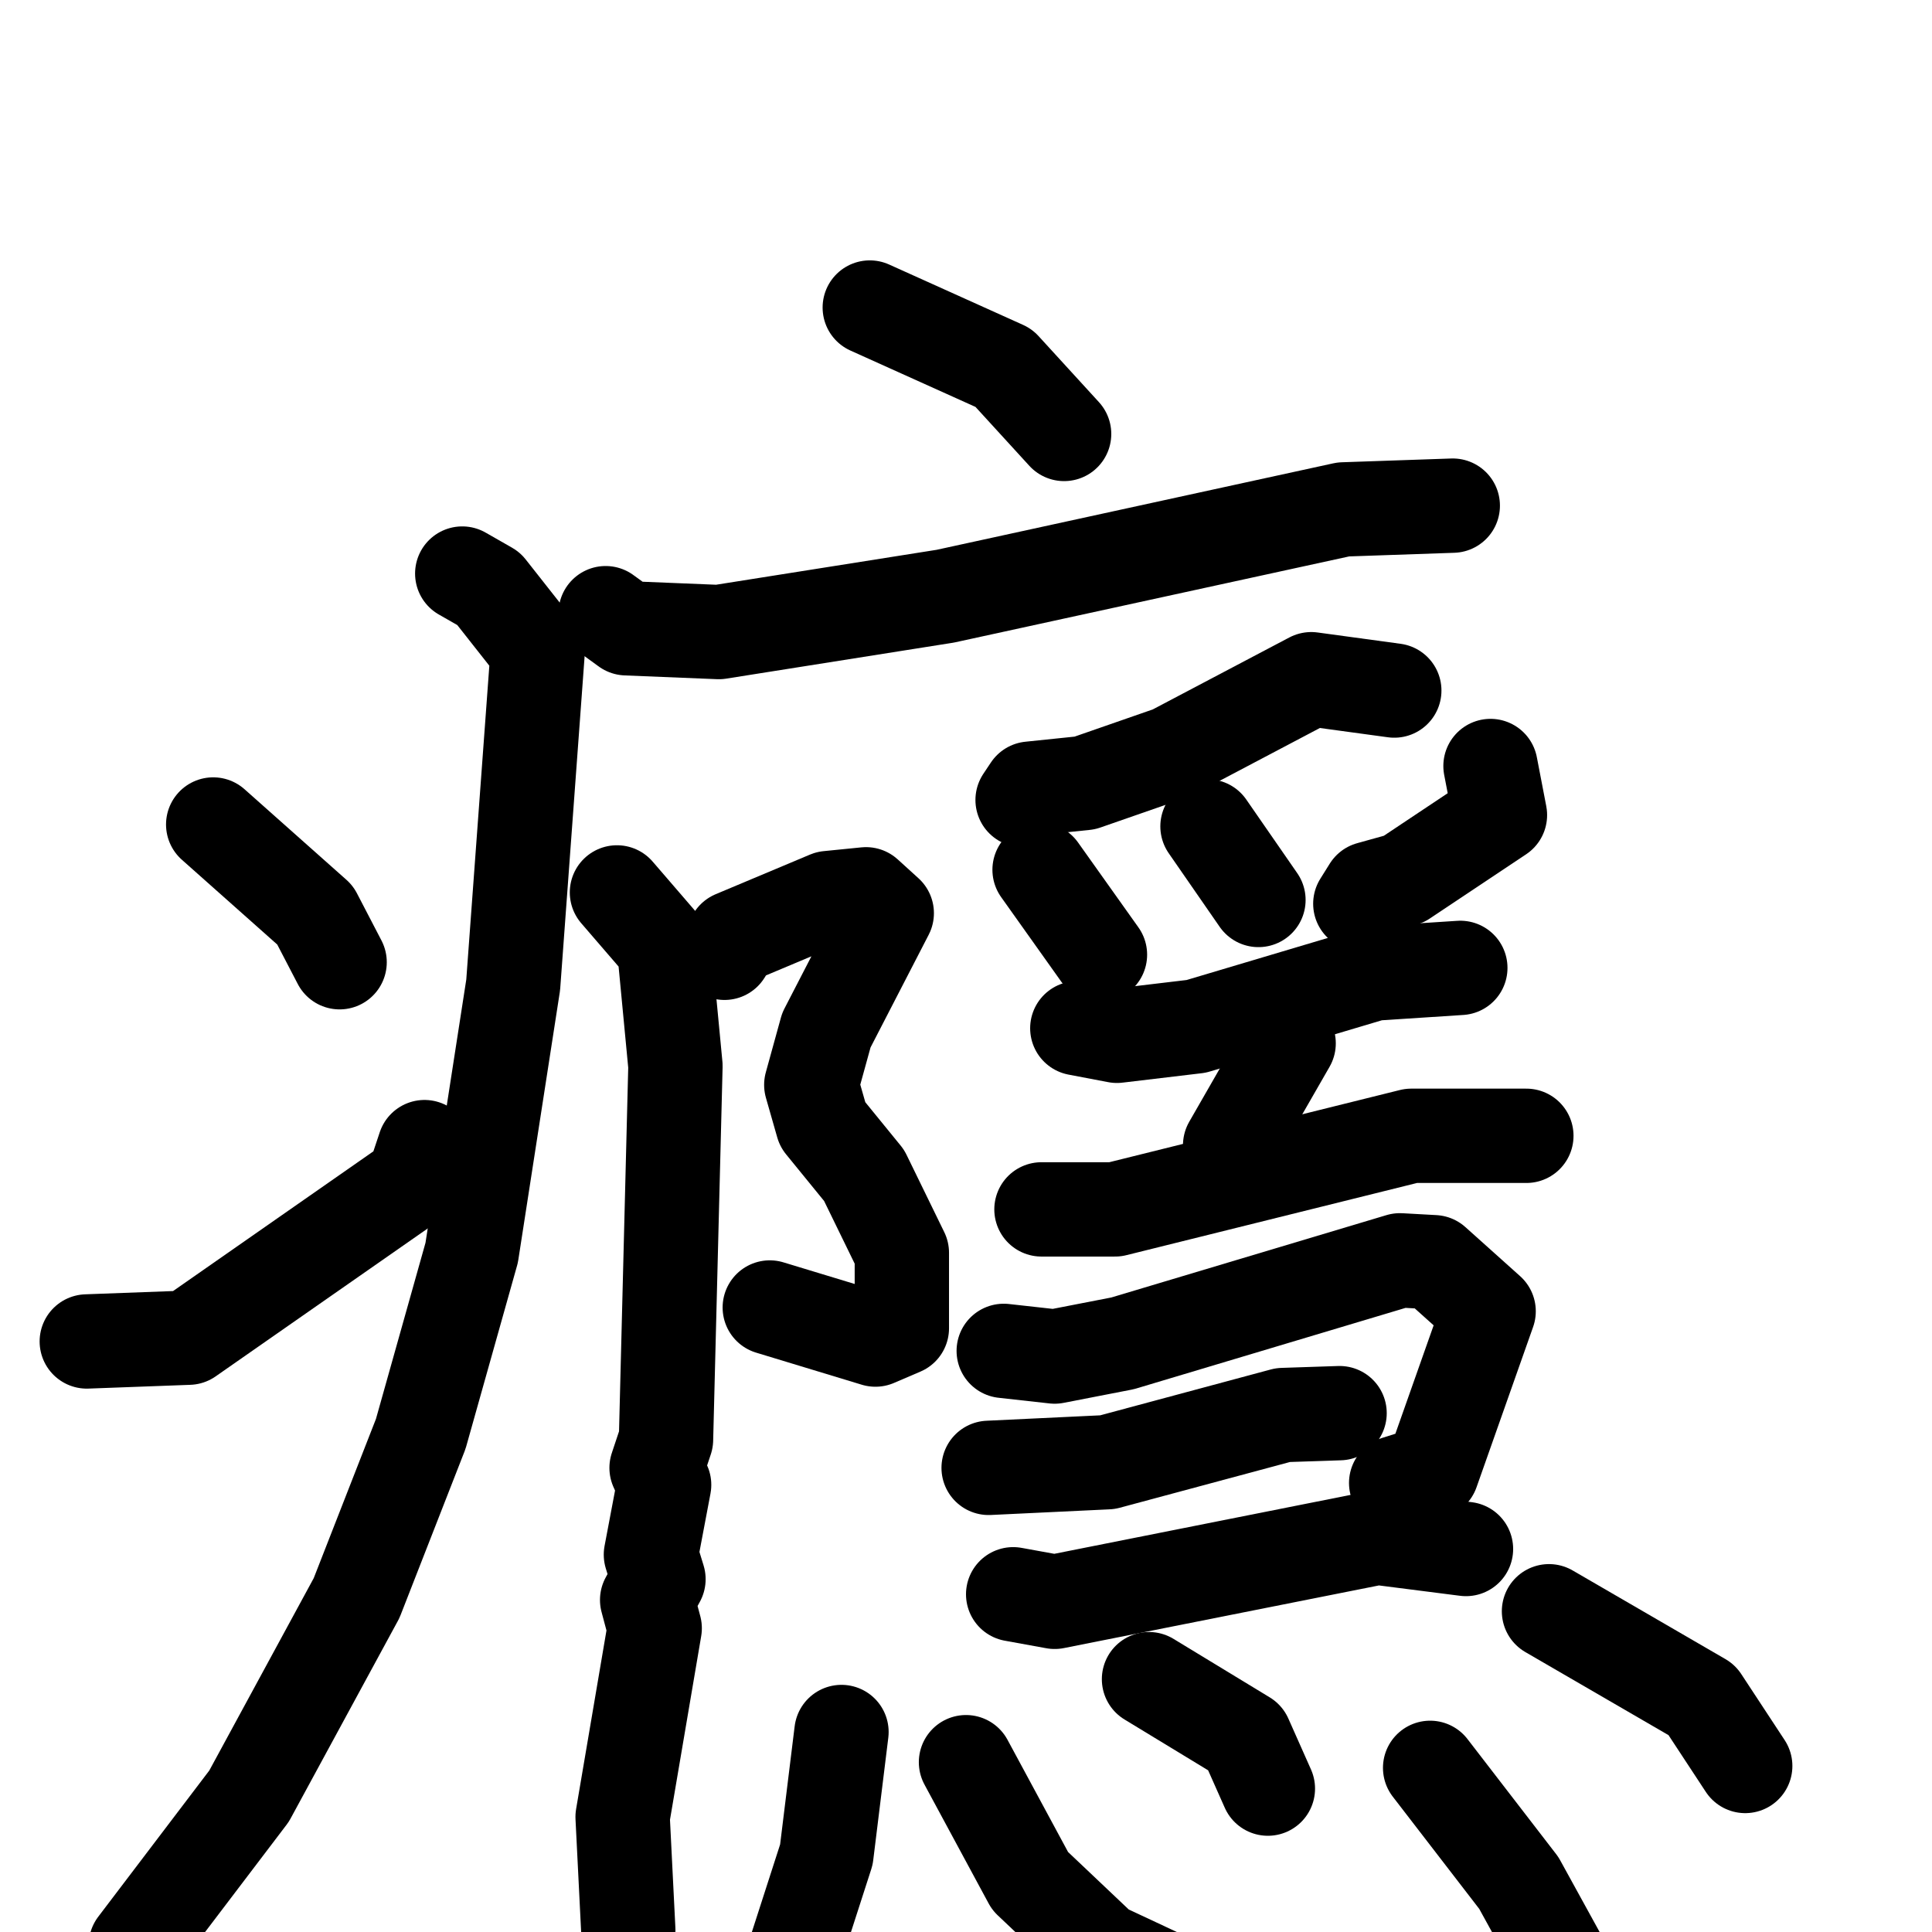 <svg xmlns="http://www.w3.org/2000/svg" viewBox="0 0 1024 1024">
  <g style="fill:none;stroke:#000000;stroke-width:50;stroke-linecap:round;stroke-linejoin:round;" transform="scale(1, 1) translate(0, 0)">
    <path d="M 461.0,163.0 L 532.0,195.0 L 564.0,230.0"/>
    <path d="M 321.0,325.0 L 332.0,333.0 L 381.0,335.0 L 501.0,316.0 L 712.0,270.0 L 770.0,268.0"/>
    <path d="M 245.0,304.0 L 259.0,312.0 L 285.0,345.0 L 272.0,522.0 L 250.0,664.0 L 223.0,760.0 L 189.0,847.0 L 132.0,952.0 L 72.0,1031.0"/>
    <path d="M 113.0,437.0 L 167.0,485.0 L 180.0,510.0"/>
    <path d="M 46.0,711.0 L 100.0,709.0 L 219.0,626.0 L 225.0,608.0"/>
    <path d="M 384.0,505.0 L 389.0,497.0 L 439.0,476.0 L 459.0,474.0 L 470.0,484.0 L 438.0,546.0 L 430.0,575.0 L 436.0,596.0 L 458.0,623.0 L 478.0,664.0 L 478.0,704.0 L 464.0,710.0 L 408.0,693.0"/>
    <path d="M 327.0,473.0 L 352.0,502.0 L 358.0,565.0 L 353.0,763.0 L 348.0,778.0 L 352.0,787.0 L 345.0,824.0 L 349.0,837.0 L 343.0,848.0 L 347.0,863.0 L 330.0,963.0 L 333.0,1023.0"/>
    <path d="M 739.0,366.0 L 695.0,360.0 L 621.0,399.0 L 575.0,415.0 L 546.0,418.0 L 542.0,424.0"/>
    <path d="M 551.0,461.0 L 583.0,506.0"/>
    <path d="M 640.0,438.0 L 667.0,477.0"/>
    <path d="M 790.0,406.0 L 795.0,432.0 L 744.0,466.0 L 726.0,471.0 L 721.0,479.0"/>
    <path d="M 571.0,545.0 L 592.0,549.0 L 634.0,544.0 L 728.0,516.0 L 774.0,513.0"/>
    <path d="M 683.0,553.0 L 652.0,607.0"/>
    <path d="M 552.0,641.0 L 591.0,641.0 L 748.0,602.0 L 809.0,602.0"/>
    <path d="M 532.0,716.0 L 559.0,719.0 L 595.0,712.0 L 742.0,668.0 L 760.0,669.0 L 789.0,695.0 L 759.0,780.0 L 740.0,786.0"/>
    <path d="M 524.0,778.0 L 587.0,775.0 L 680.0,750.0 L 710.0,749.0"/>
    <path d="M 537.0,845.0 L 559.0,849.0 L 730.0,815.0 L 777.0,821.0"/>
    <path d="M 446.0,918.0 L 438.0,983.0 L 418.0,1045.0"/>
    <path d="M 512.0,934.0 L 546.0,997.0 L 584.0,1033.0 L 631.0,1055.0 L 711.0,1067.0 L 775.0,1063.0 L 813.0,1050.0 L 827.0,1038.0 L 805.0,998.0 L 758.0,937.0"/>
    <path d="M 609.0,890.0 L 660.0,921.0 L 672.0,948.0"/>
    <path d="M 821.0,854.0 L 902.0,901.0 L 925.0,936.0"/>
  </g>
</svg>
